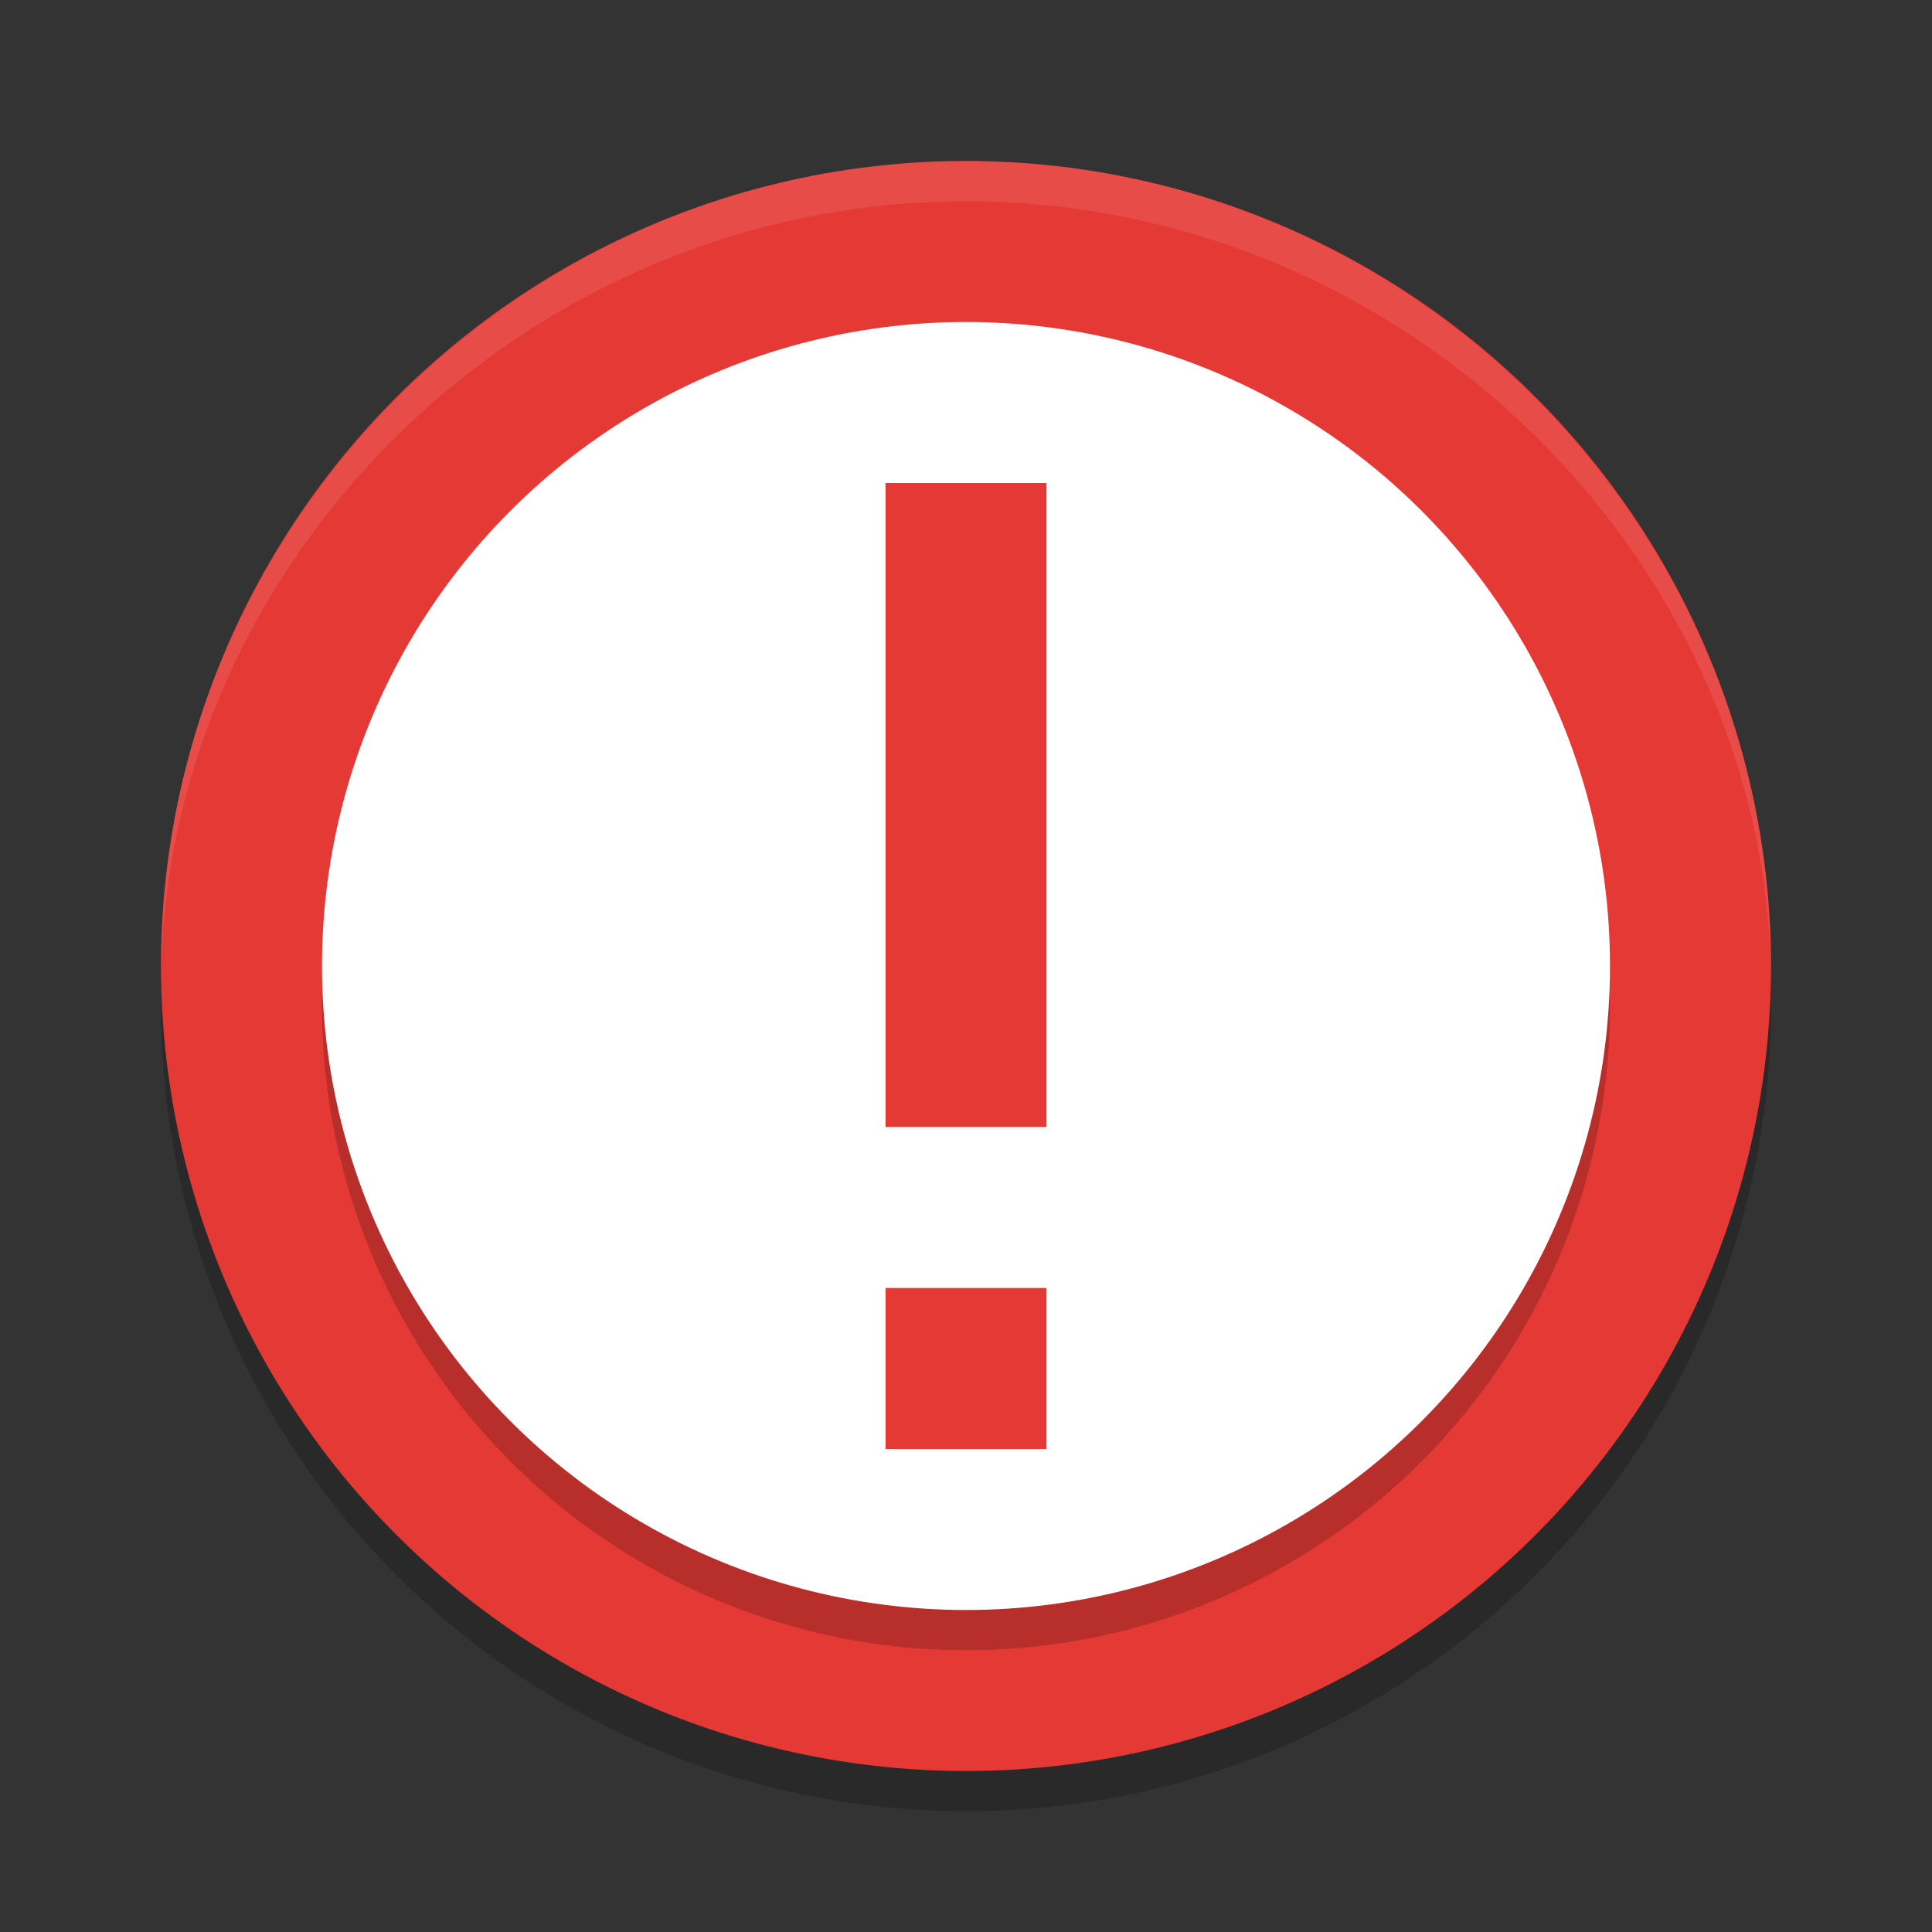 <svg height="48" width="48" xmlns="http://www.w3.org/2000/svg"><rect width="100%" height="100%" fill="#333333" stroke="none"/><circle cx="24" cy="25" opacity=".2" r="20"/><circle cx="24" cy="24" fill="#e53935" r="20"/><path d="m24 4c-11 0-20 9-20 20v .5c0-10.5 9-19.5 20-19.5s20 9 20 19.5v-.5c0-11-9-20-20-20z" fill="#fff" opacity=".1"/><circle cx="24" cy="25" opacity=".2" r="16"/><circle cx="24" cy="24" fill="#fff" r="16"/><path d="m22 12v16h4v-16zm0 20v4h4v-4z" fill="#e53935"/></svg>